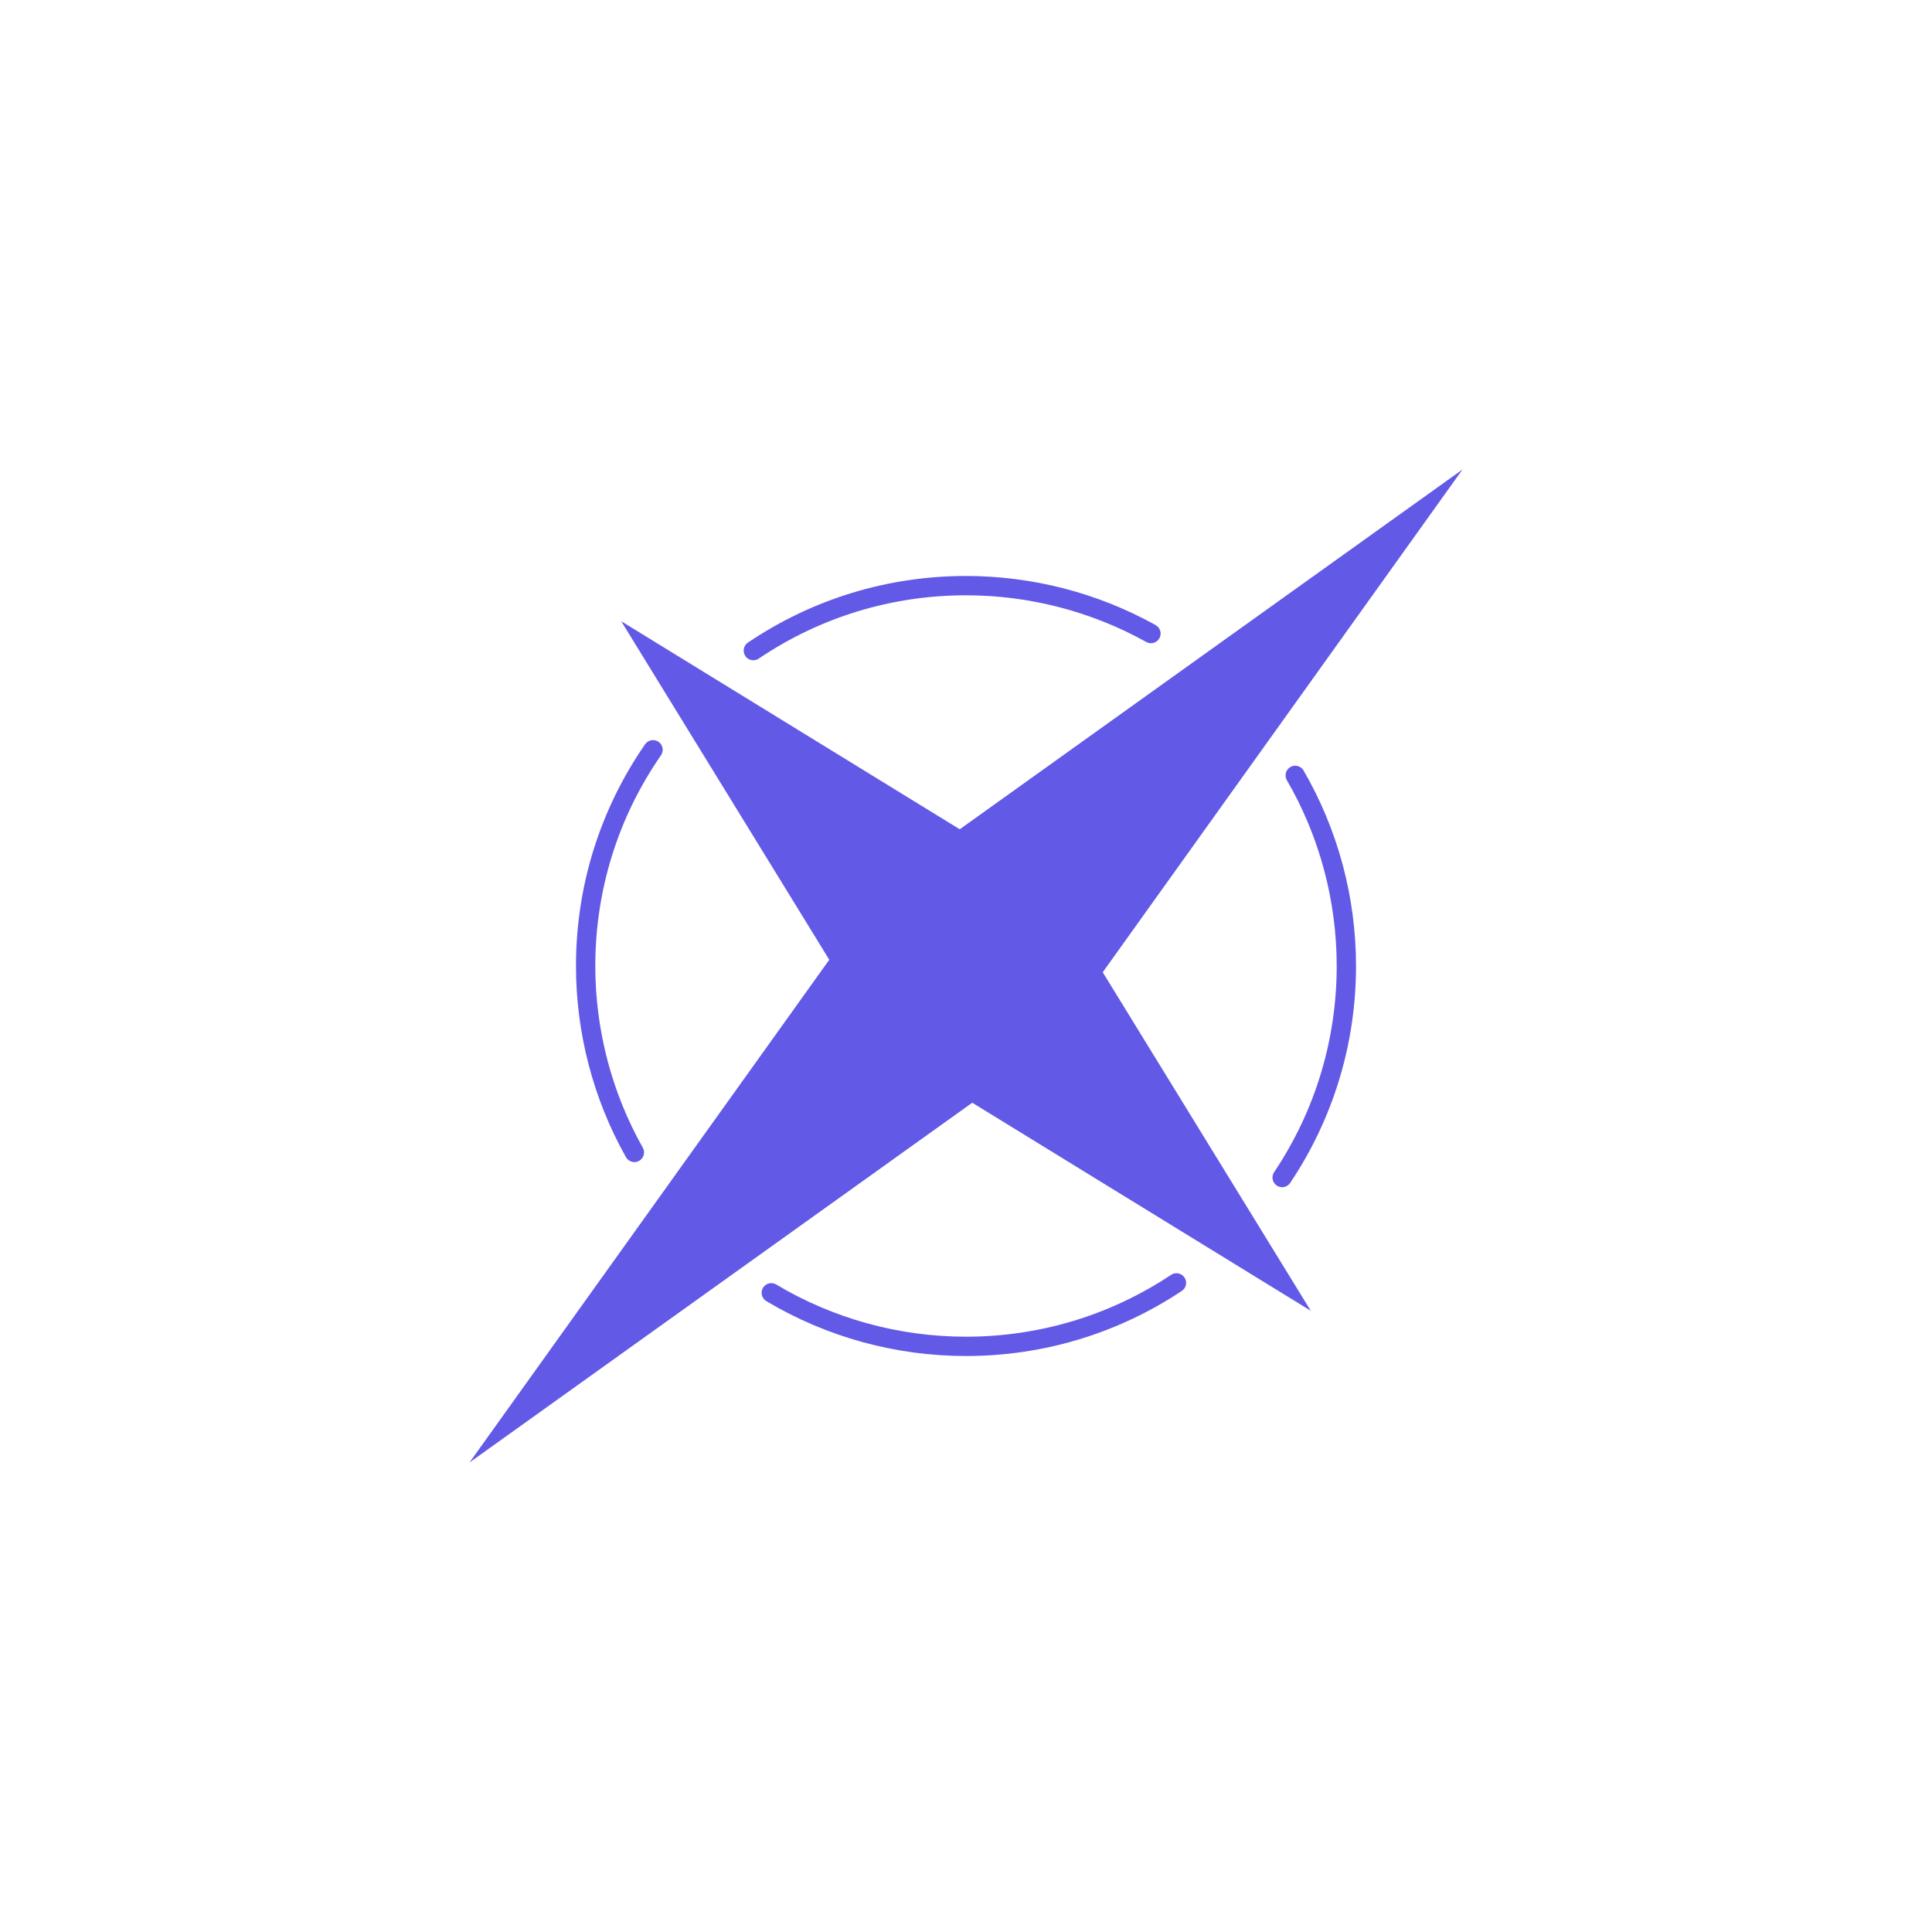 <svg xmlns="http://www.w3.org/2000/svg" viewBox="0 0 2000 2000">
    <path d="M1141.536,1006.471l215.372,350.439l-350.436-215.373l-520.446,372.436l372.437-520.443L643.089,643.088l350.438,215.373
    l520.446-372.434L1141.536,1006.471z M681.712,767.941c-4.543-3.141-10.771-2.008-13.914,2.531
    C620.993,838.09,596.253,917.459,596.253,1000c0,69.377,17.894,137.809,51.746,197.896c1.837,3.26,5.228,5.094,8.722,5.094
    c1.663,0,3.349-0.416,4.899-1.289c4.813-2.711,6.516-8.811,3.805-13.621c-32.169-57.098-49.172-122.135-49.172-188.08
    c0-78.455,23.511-153.887,67.99-218.145C687.386,777.314,686.253,771.086,681.712,767.941z M1212.324,1319.707
    c-62.956,41.896-136.376,64.041-212.324,64.041c-69.328,0-137.261-18.684-196.455-54.029c-4.741-2.83-10.881-1.281-13.712,3.459
    c-2.831,4.742-1.283,10.881,3.459,13.713c62.292,37.195,133.771,56.857,206.708,56.857c79.903,0,157.155-23.303,223.405-67.391
    c4.598-3.059,5.845-9.268,2.785-13.865C1223.129,1317.895,1216.921,1316.648,1212.324,1319.707z M1335.778,794.004
    c-4.775,2.773-6.4,8.893-3.63,13.67c33.755,58.168,51.599,124.674,51.599,192.326c0,76.42-22.401,150.223-64.781,213.43
    c-3.075,4.588-1.85,10.801,2.737,13.875c1.709,1.146,3.646,1.695,5.561,1.695c3.222,0,6.386-1.555,8.314-4.432
    c44.596-66.514,68.169-144.168,68.169-224.568c0-71.174-18.777-141.15-54.3-202.365
    C1346.677,792.859,1340.56,791.234,1335.778,794.004z M779.861,683.498c1.926,0,3.873-0.555,5.589-1.715
    c63.458-42.871,137.648-65.531,214.55-65.531c65.354,0,129.877,16.715,186.597,48.34c4.823,2.688,10.913,0.959,13.604-3.865
    c2.689-4.824,0.959-10.914-3.864-13.604c-59.69-33.281-127.582-50.871-196.337-50.871c-80.906,0-158.968,23.846-225.745,68.959
    c-4.577,3.092-5.78,9.309-2.688,13.885C773.499,681.957,776.651,683.498,779.861,683.498z" fill="#6259E7"></path>
</svg>
